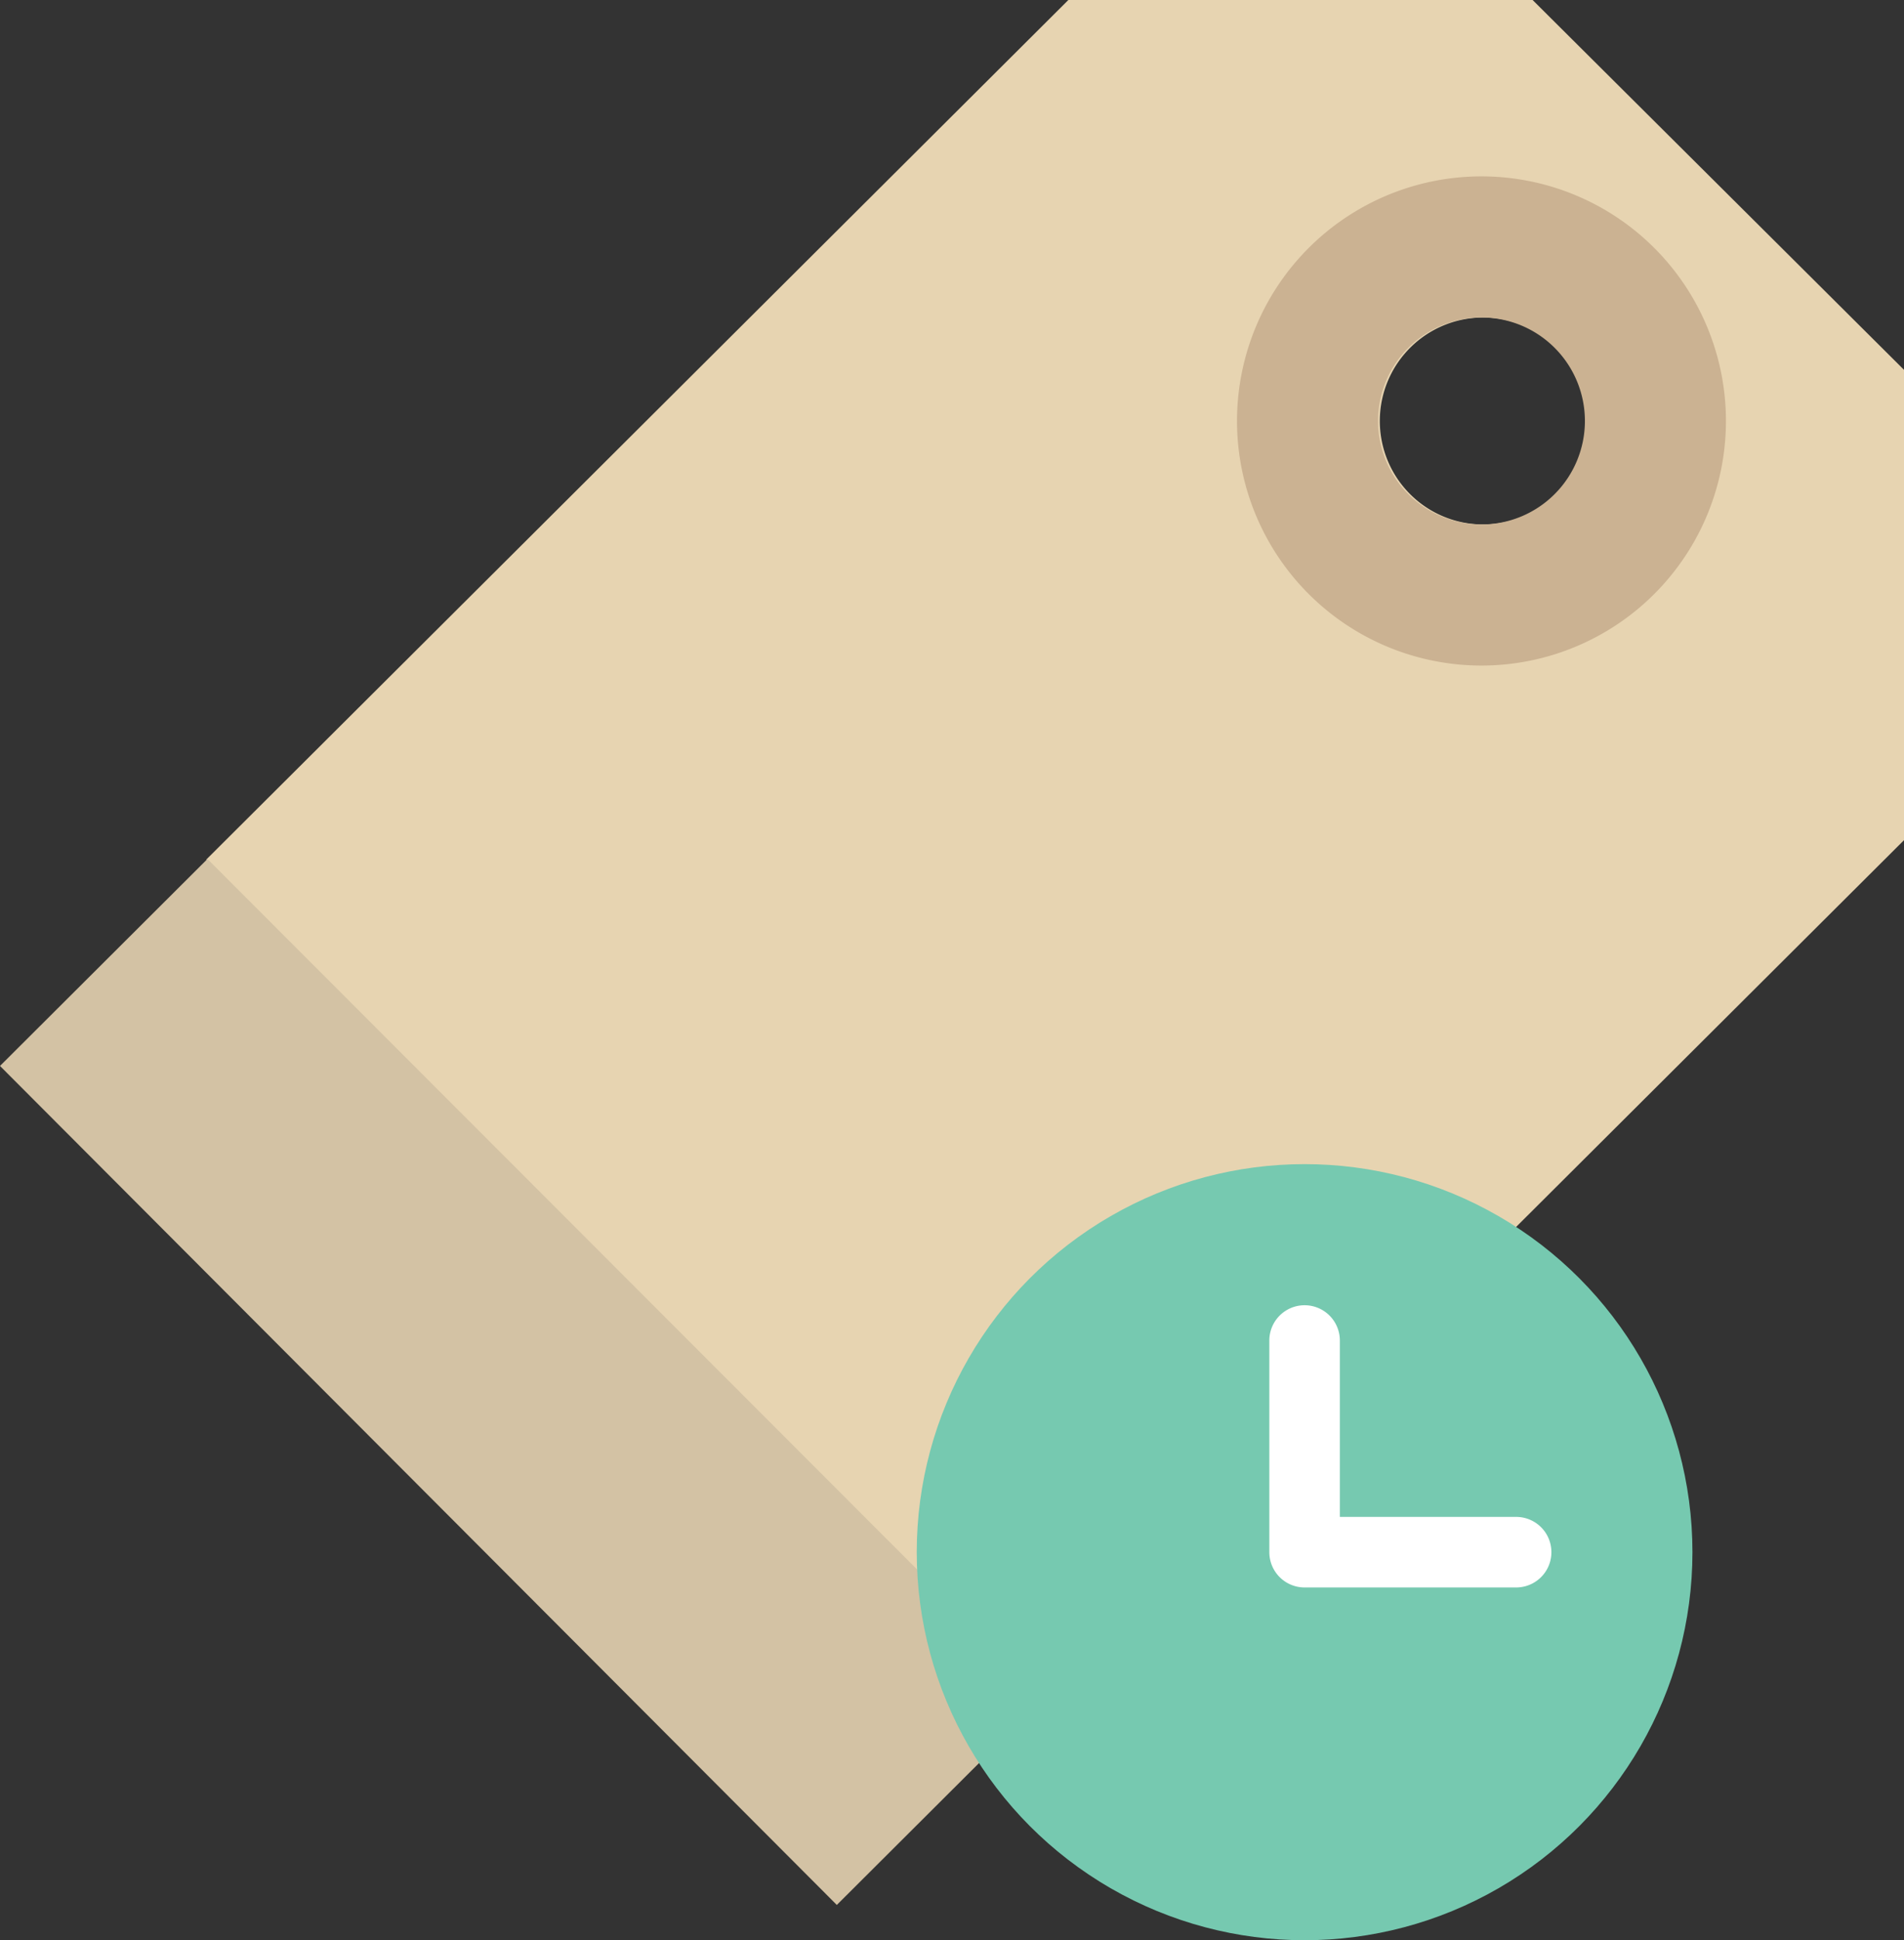 <svg xmlns="http://www.w3.org/2000/svg" viewBox="0 0 32.4 33"><rect x="0" y="0" width="32.4" height="33" fill="#333333" stroke="none"/><defs><style>.cls-1{fill:#e7d4b1;}.cls-2{fill:#d3c2a4;}.cls-3{fill:#cbb292;}.cls-4{fill:#76c9b0;}.cls-5{fill:#fff;}</style></defs><title>Asset 10</title><g id="Layer_2" data-name="Layer 2"><g id="Layer_1-2" data-name="Layer 1"><path class="cls-1" d="M26.08,0h-7.9L3.51,14.62,17.75,28.89,32.4,14.29v-8Zm-.87,8.92A1.76,1.76,0,1,1,27,7.16,1.76,1.76,0,0,1,25.21,8.92Z"/><polygon class="cls-2" points="3.53 14.61 0 18.13 14.24 32.4 17.78 28.87 3.53 14.61"/><path class="cls-3" d="M25.21,5.4a1.76,1.76,0,1,1-1.76,1.76A1.76,1.76,0,0,1,25.21,5.4m0-2.4a4.16,4.16,0,1,0,4.16,4.16A4.16,4.16,0,0,0,25.21,3Z"/><circle class="cls-4" cx="22.2" cy="26.4" r="6.6"/><path class="cls-5" d="M25.8,25.8h-3v-3a.6.6,0,0,0-1.2,0v3.6a.6.6,0,0,0,.6.6h3.6a.6.6,0,0,0,0-1.2Z"/></g></g></svg>